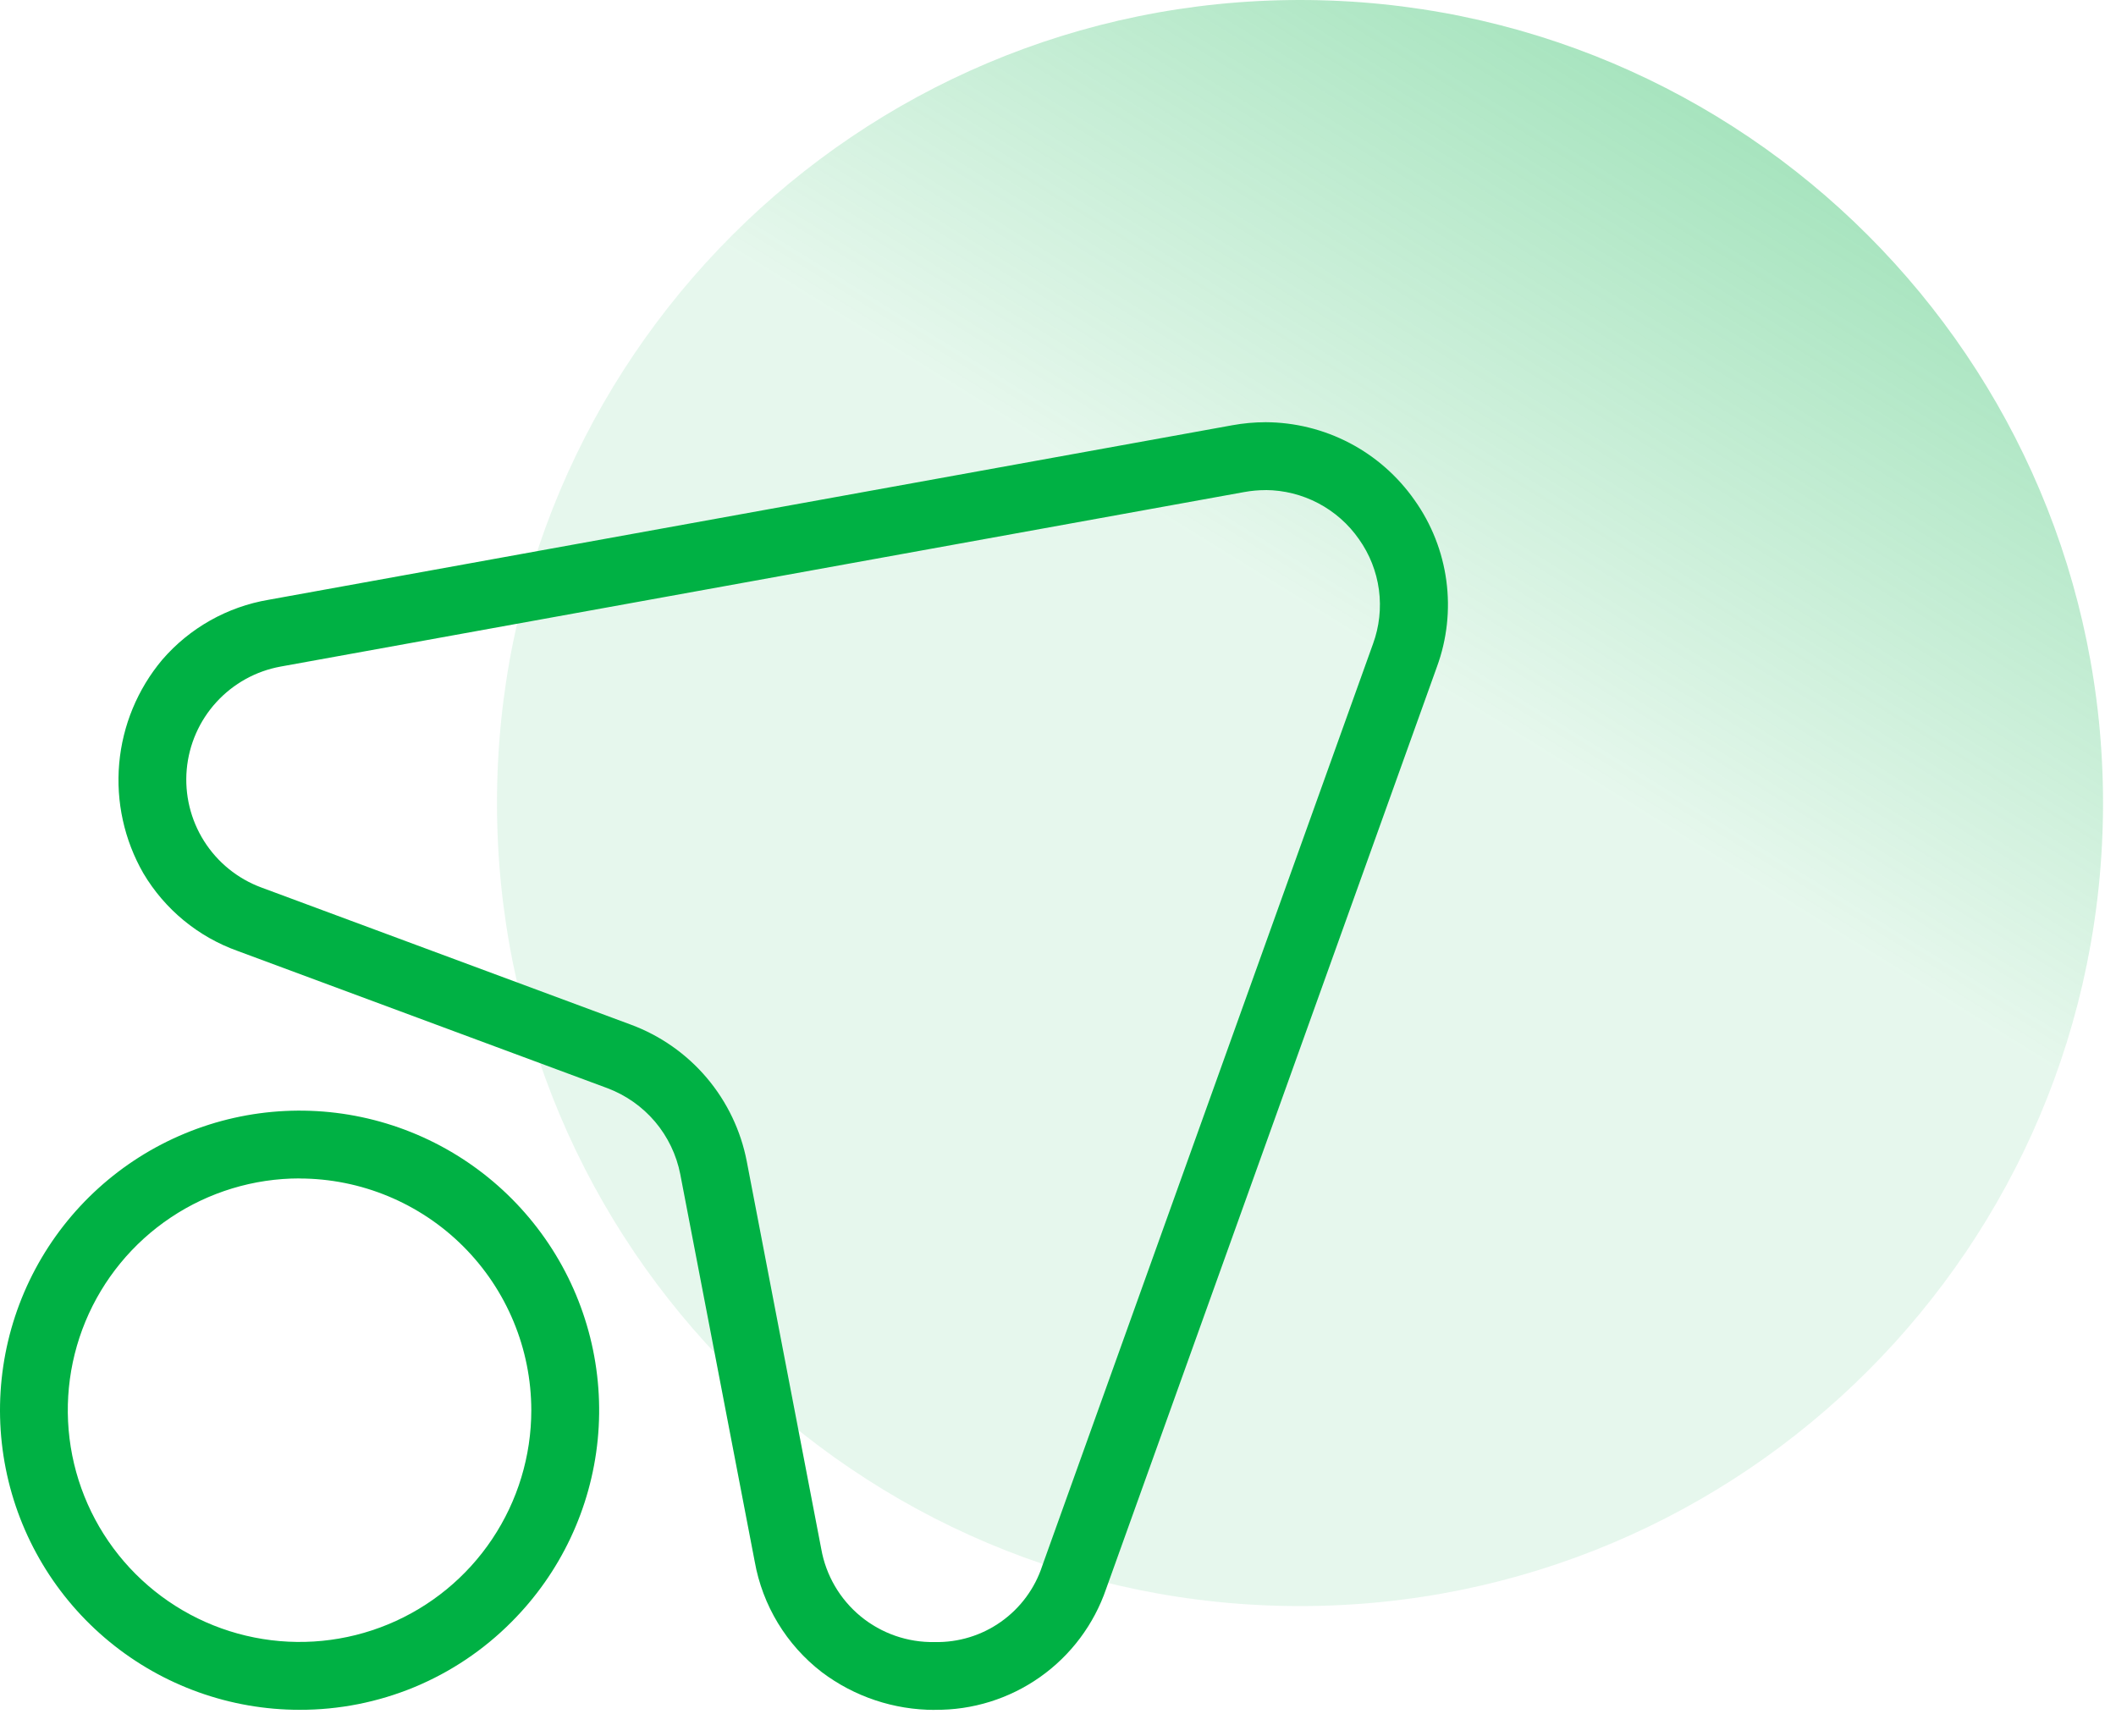 <svg width="78" height="64" viewBox="0 0 78 64" fill="none" xmlns="http://www.w3.org/2000/svg">
<path d="M47.921 59.202C64.269 59.202 77.522 45.949 77.522 29.601C77.522 13.253 64.269 0 47.921 0C31.573 0 18.32 13.253 18.32 29.601C18.32 45.949 31.573 59.202 47.921 59.202Z" fill="url(#paint0_linear_2839_8385)"/>
<path d="M11.042 63.026C8.487 63.025 6.012 62.139 4.037 60.518C2.062 58.897 0.71 56.642 0.212 54.136C-0.286 51.63 0.1 49.029 1.304 46.776C2.509 44.523 4.457 42.757 6.818 41.78C9.178 40.802 11.805 40.673 14.249 41.415C16.694 42.157 18.806 43.724 20.225 45.848C21.645 47.972 22.283 50.523 22.033 53.066C21.782 55.608 20.658 57.985 18.851 59.791C17.828 60.82 16.611 61.636 15.271 62.191C13.93 62.746 12.493 63.029 11.042 63.026ZM11.042 43.438C9.352 43.438 7.701 43.94 6.296 44.878C4.891 45.817 3.796 47.151 3.149 48.712C2.503 50.273 2.334 51.991 2.663 53.648C2.993 55.305 3.807 56.828 5.001 58.022C6.196 59.217 7.718 60.031 9.376 60.36C11.033 60.69 12.75 60.521 14.311 59.874C15.872 59.228 17.207 58.133 18.145 56.728C19.084 55.323 19.585 53.671 19.585 51.981C19.582 49.717 18.68 47.546 17.079 45.946C15.477 44.345 13.306 43.444 11.042 43.441V43.438Z" fill="#00b144"/>
<path d="M34.453 63.029C32.952 63.03 31.492 62.542 30.294 61.638C28.99 60.634 28.108 59.18 27.82 57.559L25.076 43.283C24.936 42.569 24.616 41.903 24.146 41.347C23.675 40.792 23.07 40.367 22.389 40.111L8.761 35.054C7.303 34.534 6.072 33.52 5.283 32.188C4.58 30.963 4.27 29.552 4.394 28.145C4.518 26.739 5.071 25.404 5.978 24.322C6.989 23.148 8.378 22.366 9.905 22.108L45.427 15.675C45.833 15.601 46.244 15.564 46.656 15.563C47.734 15.568 48.794 15.831 49.749 16.33C50.704 16.83 51.524 17.552 52.142 18.434C52.769 19.314 53.171 20.334 53.315 21.405C53.459 22.476 53.34 23.565 52.968 24.579L40.776 58.563C40.326 59.878 39.474 61.017 38.339 61.818C37.204 62.619 35.846 63.042 34.457 63.026L34.453 63.029ZM46.653 18.066C46.39 18.066 46.128 18.09 45.869 18.137L10.347 24.57C9.433 24.736 8.6 25.198 7.974 25.884C7.348 26.57 6.965 27.442 6.883 28.367C6.802 29.292 7.026 30.218 7.522 31.003C8.018 31.788 8.758 32.389 9.628 32.712L23.256 37.77C24.341 38.172 25.305 38.848 26.053 39.731C26.801 40.615 27.309 41.676 27.528 42.813L30.272 57.09C30.444 58.067 30.96 58.951 31.727 59.582C32.494 60.212 33.461 60.548 34.454 60.528C35.329 60.547 36.186 60.285 36.9 59.779C37.614 59.274 38.147 58.552 38.419 57.721L50.611 23.736C50.845 23.099 50.92 22.414 50.83 21.741C50.74 21.069 50.487 20.428 50.094 19.875C49.707 19.319 49.193 18.865 48.594 18.55C47.995 18.235 47.329 18.068 46.652 18.064L46.653 18.066Z" fill="#00b144"/>
<defs>
<linearGradient id="paint0_linear_2839_8385" x1="47.921" y1="22.26" x2="92.856" y2="-50.322" gradientUnits="userSpaceOnUse">
<stop stop-color="#00b144" stop-opacity="0.098"/>
<stop offset="1" stop-color="#00b144"/>
</linearGradient>
</defs>
</svg>

